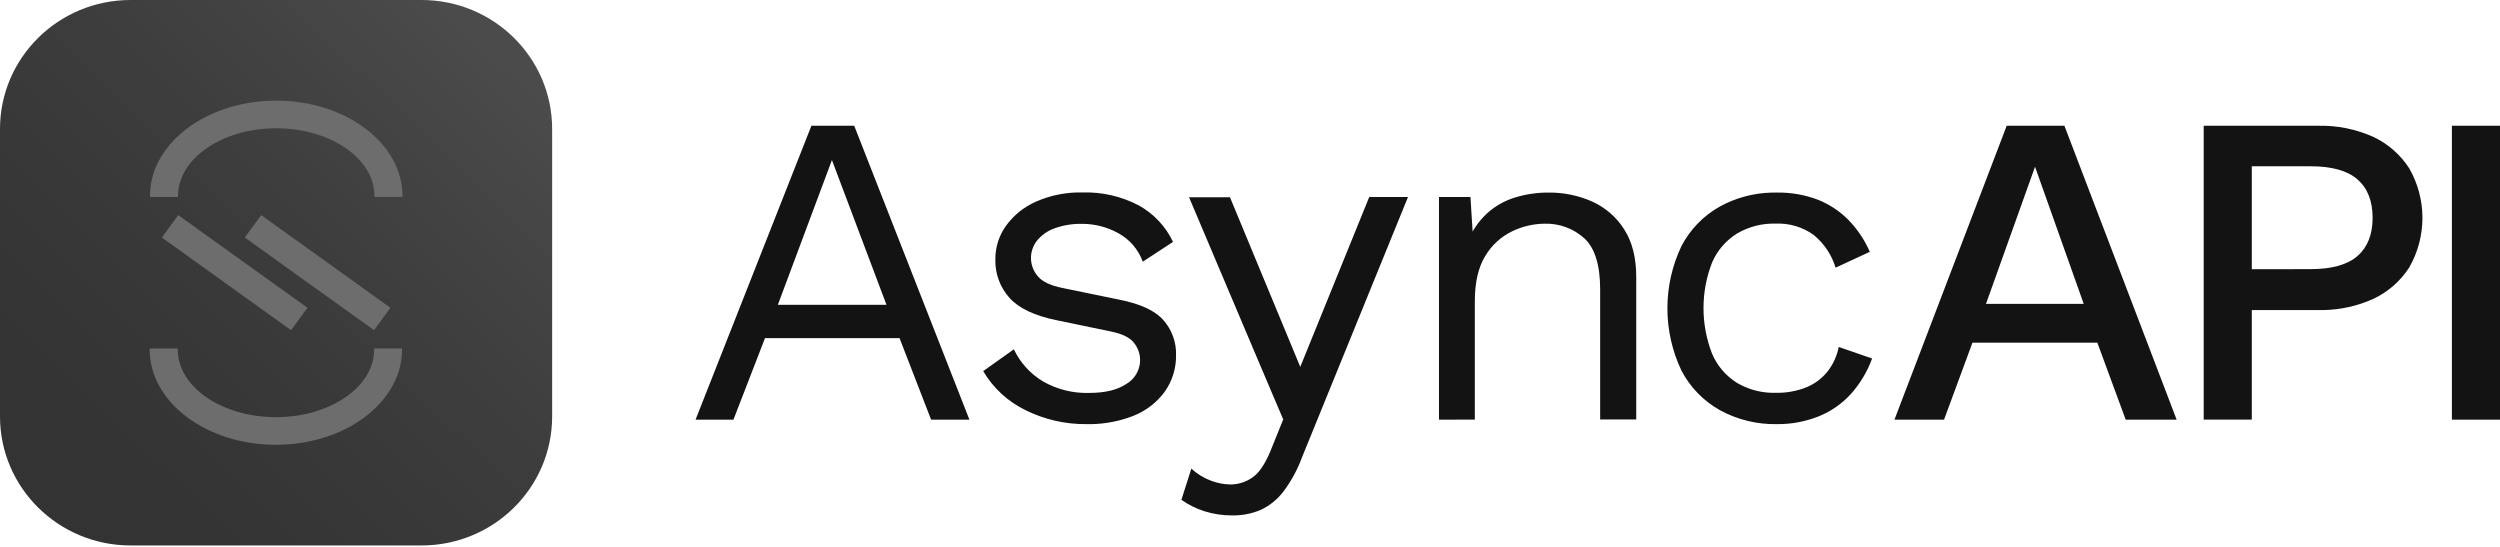 <?xml version="1.0" encoding="UTF-8"?>
<svg width="512px" height="112px" viewBox="0 0 512 112" version="1.1" xmlns="http://www.w3.org/2000/svg" xmlns:xlink="http://www.w3.org/1999/xlink" preserveAspectRatio="xMidYMid">
    <title>AsyncAPI</title>
    <defs>
        <linearGradient x1="90.642%" y1="10.337%" x2="12.543%" y2="88.429%" id="asynAPILinearGradient-1">
            <stop stop-color="rgb(75,75,75)" offset="0%"></stop>
            <stop stop-color="rgb(74,74,74)" stop-opacity="96" offset="3%"></stop>
            <stop stop-color="rgb(67,67,67)" stop-opacity="70" offset="23%"></stop>
            <stop stop-color="rgb(61,61,61)" stop-opacity="49" offset="43%"></stop>
            <stop stop-color="rgb(57,57,57)" stop-opacity="32" offset="61%"></stop>
            <stop stop-color="rgb(54,54,54)" stop-opacity="20" offset="77%"></stop>
            <stop stop-color="rgb(52,52,52)" stop-opacity="13" offset="90%"></stop>
            <stop stop-color="rgb(51,51,51)" stop-opacity="10" offset="100%"></stop>
        </linearGradient>
    </defs>
    <g>
        <path d="M198.537,85.945 L190.689,85.945 L184.228,69.256 L156.67,69.256 L150.21,85.945 L142.452,85.945 L166.176,25.756 L174.944,25.756 L198.537,85.945 Z M159.305,62.427 L181.552,62.427 L170.379,32.779 L159.305,62.427 Z M222.499,86.862 C218.193,86.901 213.939,85.931 210.087,84.031 C206.433,82.273 203.395,79.478 201.36,76.003 L207.641,71.534 C208.921,74.258 210.993,76.545 213.592,78.103 C216.459,79.748 219.735,80.569 223.049,80.471 C226.333,80.471 228.869,79.855 230.716,78.606 C231.415,78.189 232.017,77.629 232.48,76.964 C232.943,76.299 233.257,75.545 233.402,74.75 C233.546,73.956 233.518,73.141 233.318,72.358 C233.118,71.575 232.751,70.844 232.243,70.213 C231.406,69.131 229.821,68.355 227.49,67.885 L216.408,65.582 C211.909,64.674 208.694,63.154 206.762,61.025 C204.801,58.845 203.759,56.008 203.848,53.093 C203.832,50.643 204.592,48.25 206.023,46.249 C207.598,44.076 209.732,42.36 212.205,41.278 C215.182,39.974 218.414,39.337 221.67,39.413 C225.685,39.289 229.663,40.203 233.212,42.064 C236.29,43.765 238.746,46.381 240.23,49.541 L234.041,53.596 C233.139,51.084 231.329,48.99 228.959,47.717 C226.728,46.495 224.221,45.851 221.67,45.843 C219.736,45.799 217.81,46.107 215.989,46.751 C214.581,47.25 213.338,48.12 212.393,49.266 C211.559,50.311 211.117,51.609 211.143,52.94 C211.168,54.27 211.66,55.551 212.533,56.564 C213.452,57.689 215.173,58.5 217.697,58.997 L229.239,61.373 C233.551,62.222 236.561,63.62 238.268,65.566 C240.001,67.533 240.923,70.071 240.854,72.678 C240.907,75.364 240.1,77.998 238.548,80.203 C236.918,82.435 234.676,84.16 232.087,85.175 C229.375,86.23 226.499,86.8 223.59,86.862 L222.499,86.862 Z M280.422,40.345 L288.36,40.345 L266.672,93.608 C265.75,96.135 264.458,98.515 262.838,100.672 C261.628,102.268 260.045,103.55 258.225,104.41 C256.377,105.203 254.377,105.593 252.363,105.554 C250.413,105.571 248.473,105.278 246.617,104.686 C244.95,104.153 243.377,103.368 241.954,102.359 L243.982,95.976 C245.124,97.023 246.455,97.848 247.906,98.409 C249.212,98.926 250.604,99.2 252.01,99.22 C253.635,99.211 255.216,98.7 256.533,97.761 C257.828,96.869 259.021,95.134 260.113,92.556 L262.805,85.904 L258.192,75.054 L243.514,40.394 L251.895,40.394 L266.294,75.135 L280.422,40.345 Z M294.706,85.945 L294.706,40.345 L301.15,40.345 L301.79,50.563 L300.591,49.558 C301.44,47.322 302.8,45.31 304.565,43.678 C306.214,42.191 308.177,41.084 310.312,40.434 C312.509,39.768 314.799,39.432 317.099,39.437 C320.211,39.398 323.295,40.034 326.132,41.302 C328.816,42.525 331.078,44.499 332.639,46.979 C334.28,49.536 335.102,52.78 335.102,56.71 L335.102,85.905 L327.714,85.905 L327.714,59.313 C327.714,54.269 326.619,50.755 324.431,48.771 C322.225,46.791 319.333,45.73 316.354,45.811 C314.048,45.833 311.777,46.362 309.704,47.36 C307.415,48.465 305.505,50.211 304.212,52.379 C302.767,54.693 302.045,57.794 302.045,61.681 L302.045,85.937 L294.706,85.945 Z M362.827,39.441 L363.833,39.437 C366.719,39.381 369.586,39.877 372.283,40.896 C374.663,41.838 376.82,43.267 378.604,45.089 C380.428,46.977 381.896,49.175 382.936,51.577 L375.926,54.821 C375.141,52.199 373.583,49.867 371.451,48.122 C369.192,46.493 366.44,45.672 363.644,45.795 C360.854,45.717 358.102,46.429 355.707,47.846 C353.444,49.269 351.673,51.336 350.627,53.775 C348.293,59.779 348.293,66.423 350.627,72.426 C351.663,74.882 353.435,76.965 355.707,78.395 C357.863,79.67 360.308,80.375 362.809,80.446 L363.644,80.447 C365.776,80.496 367.895,80.124 369.875,79.352 C371.572,78.666 373.065,77.57 374.219,76.165 C375.402,74.669 376.208,72.918 376.574,71.056 L383.404,73.424 C382.445,76.072 380.987,78.518 379.113,80.633 C377.301,82.635 375.054,84.209 372.544,85.24 C369.779,86.352 366.812,86.903 363.827,86.862 C359.796,86.928 355.815,85.952 352.284,84.031 C348.883,82.138 346.124,79.297 344.346,75.865 C342.46,71.883 341.482,67.541 341.482,63.145 C341.482,58.749 342.46,54.407 344.346,50.425 C346.128,46.994 348.886,44.155 352.284,42.259 C355.524,40.499 359.142,39.534 362.827,39.441 L362.827,39.441 Z M445.778,85.945 L435.343,85.945 L429.531,70.172 L403.962,70.172 L398.141,85.945 L387.984,85.945 L410.972,25.756 L422.791,25.756 L445.778,85.945 Z M406.727,62.233 L426.747,62.233 L416.774,34.149 L406.727,62.233 Z M451.317,25.756 L474.739,25.756 C478.636,25.66 482.503,26.439 486.052,28.035 C489.087,29.463 491.647,31.713 493.441,34.522 C495.194,37.607 496.116,41.085 496.116,44.623 C496.116,48.161 495.194,51.639 493.441,54.723 C491.653,57.539 489.09,59.79 486.052,61.211 C482.86,62.653 479.407,63.43 475.907,63.501 L461.169,63.498 L461.169,85.929 L451.317,85.929 L451.317,25.756 Z M473.172,55.121 C477.55,55.121 480.765,54.223 482.816,52.428 C484.87,50.633 485.9,48.036 485.913,44.635 C485.913,41.175 484.88,38.545 482.816,36.744 C480.752,34.944 477.538,34.046 473.172,34.052 L461.169,34.052 L461.169,55.137 L473.172,55.121 Z M512,25.756 L512,85.945 L502.148,85.945 L502.148,25.756 L512,25.756 Z" fill="rgb(19,19,19)"></path>
        <g>
            <path d="M86.335,0 L26.745,0 C11.974,0 0,11.829 0,26.421 L0,85.288 C0,99.88 11.974,111.709 26.745,111.709 L86.335,111.709 C101.106,111.709 113.08,99.88 113.08,85.288 L113.08,26.421 C113.08,11.829 101.106,0 86.335,0 Z" fill="url(#asynAPILinearGradient-1)"></path>
            <path d="M33.14,48.641 L36.506,44.059 L62.972,63.036 L59.606,67.618 L33.14,48.641 Z M50.133,48.641 L53.498,44.059 L79.964,63.036 L76.599,67.618 L50.133,48.641 Z M56.56,20.606 C42.595,20.606 31.183,29.01 30.732,39.467 L30.718,40.329 L36.465,40.329 L36.465,40.11 C36.465,32.479 45.495,26.267 56.577,26.267 C67.659,26.267 76.689,32.479 76.689,40.11 L76.689,40.329 L82.435,40.329 L82.435,40.11 C82.403,29.357 70.811,20.606 56.56,20.606 Z M76.632,71.591 C76.632,79.222 67.602,85.434 56.511,85.434 C45.421,85.434 36.399,79.222 36.399,71.591 L36.399,71.372 L30.653,71.372 L30.653,71.591 C30.653,82.344 42.244,91.095 56.495,91.095 C70.461,91.095 81.872,82.691 82.323,72.234 L82.337,71.372 L76.591,71.372 L76.632,71.591 Z" fill="rgb(109,109,109)"></path>
        </g>
    </g>
</svg>
